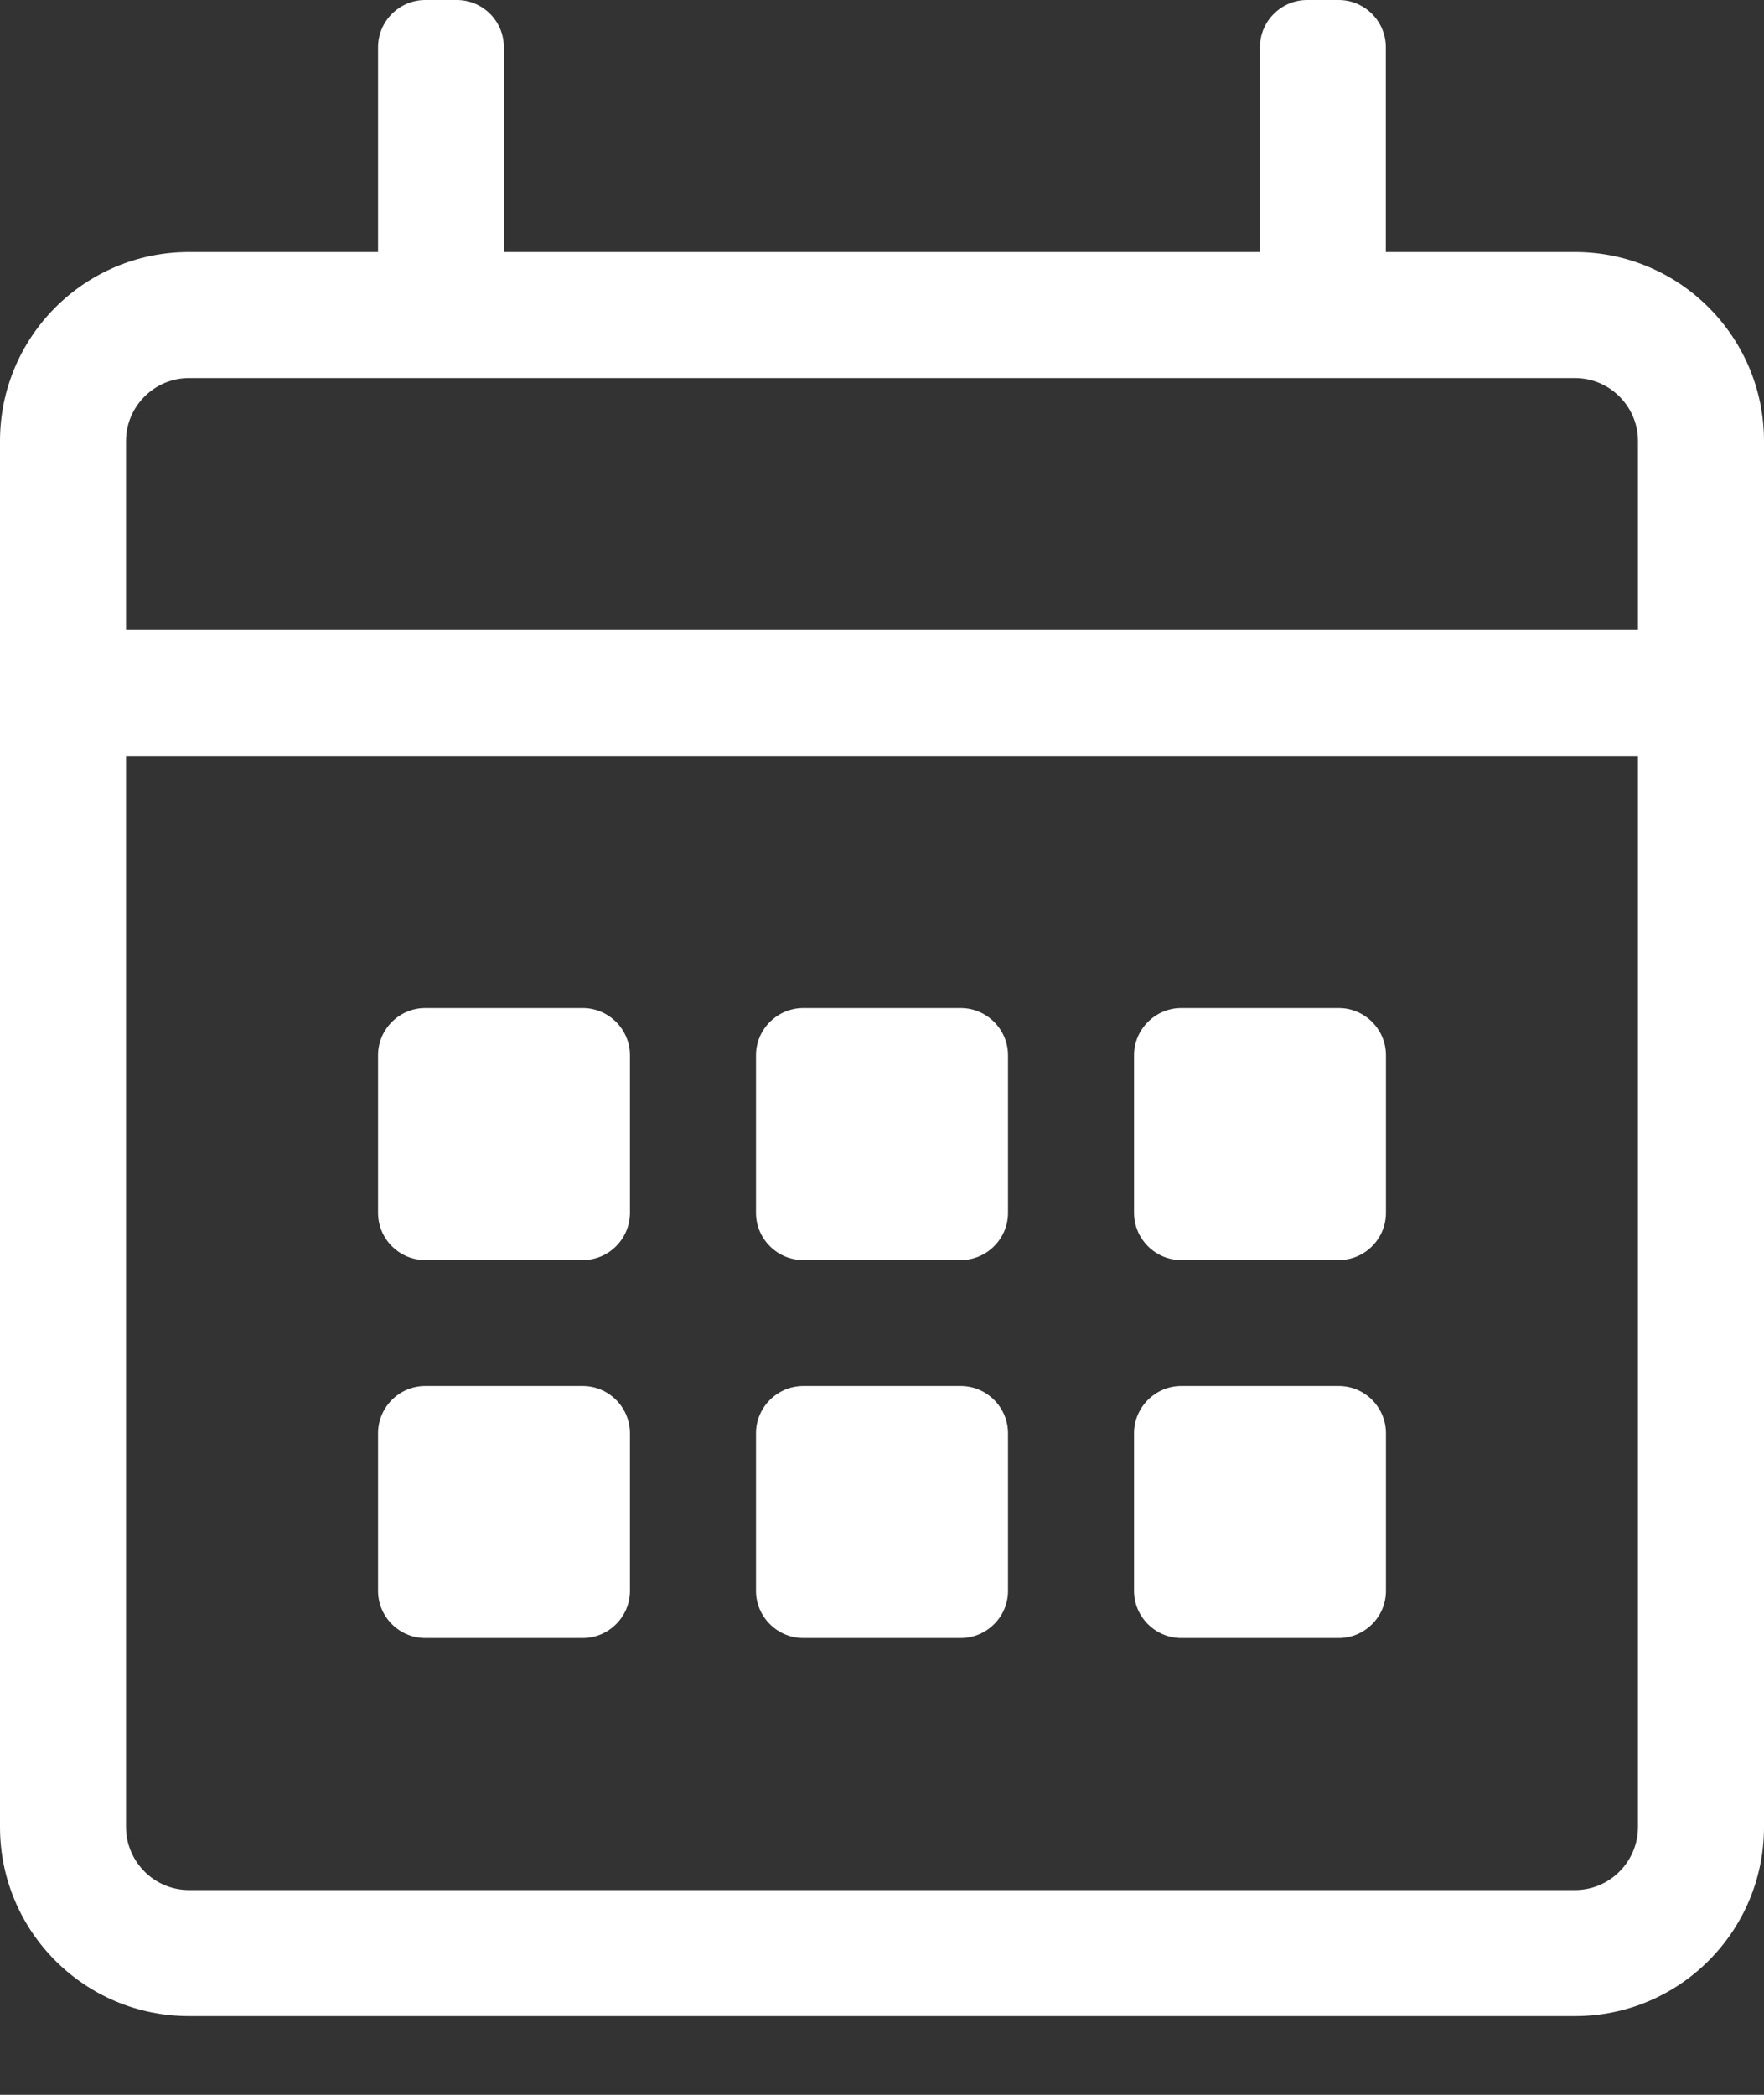 <svg xmlns="http://www.w3.org/2000/svg" width="16" height="19" viewBox="0 0 16 19">
    <rect x="0" y="0" width="16" height="19" fill="#333333" stroke="none"/>
    <g fill="none" fill-rule="evenodd">
        <g fill="#FFF" fill-rule="nonzero">
            <g>
                <g>
                    <path d="M14.286 2.286H12.57V.429c0-.236-.192-.429-.428-.429h-.286c-.236 0-.428.193-.428.429v1.857H4.57V.429C4.571.193 4.38 0 4.143 0h-.286c-.236 0-.428.193-.428.429v1.857H1.714C.768 2.286 0 3.054 0 4v12.571c0 .947.768 1.715 1.714 1.715h12.572c.946 0 1.714-.768 1.714-1.715V4c0-.946-.768-1.714-1.714-1.714zM1.714 3.429h12.572c.314 0 .571.257.571.571v1.714H1.143V4c0-.314.257-.571.571-.571zm12.572 13.714H1.714c-.314 0-.571-.257-.571-.572V6.857h13.714v9.714c0 .315-.257.572-.571.572zm-9-5.714H3.857c-.236 0-.428-.193-.428-.429V9.571c0-.235.192-.428.428-.428h1.429c.235 0 .428.193.428.428V11c0 .236-.193.429-.428.429zm3.428 0H7.286c-.236 0-.429-.193-.429-.429V9.571c0-.235.193-.428.429-.428h1.428c.236 0 .429.193.429.428V11c0 .236-.193.429-.429.429zm3.429 0h-1.429c-.235 0-.428-.193-.428-.429V9.571c0-.235.193-.428.428-.428h1.429c.236 0 .428.193.428.428V11c0 .236-.192.429-.428.429zm-3.429 3.428H7.286c-.236 0-.429-.193-.429-.428V13c0-.236.193-.429.429-.429h1.428c.236 0 .429.193.429.429v1.429c0 .235-.193.428-.429.428zm-3.428 0H3.857c-.236 0-.428-.193-.428-.428V13c0-.236.192-.429.428-.429h1.429c.235 0 .428.193.428.429v1.429c0 .235-.193.428-.428.428zm6.857 0h-1.429c-.235 0-.428-.193-.428-.428V13c0-.236.193-.429.428-.429h1.429c.236 0 .428.193.428.429v1.429c0 .235-.192.428-.428.428z" transform="translate(-482 -1738) translate(150 1693) translate(332 45)"/>
                </g>
            </g>
        </g>
    </g>
</svg>
